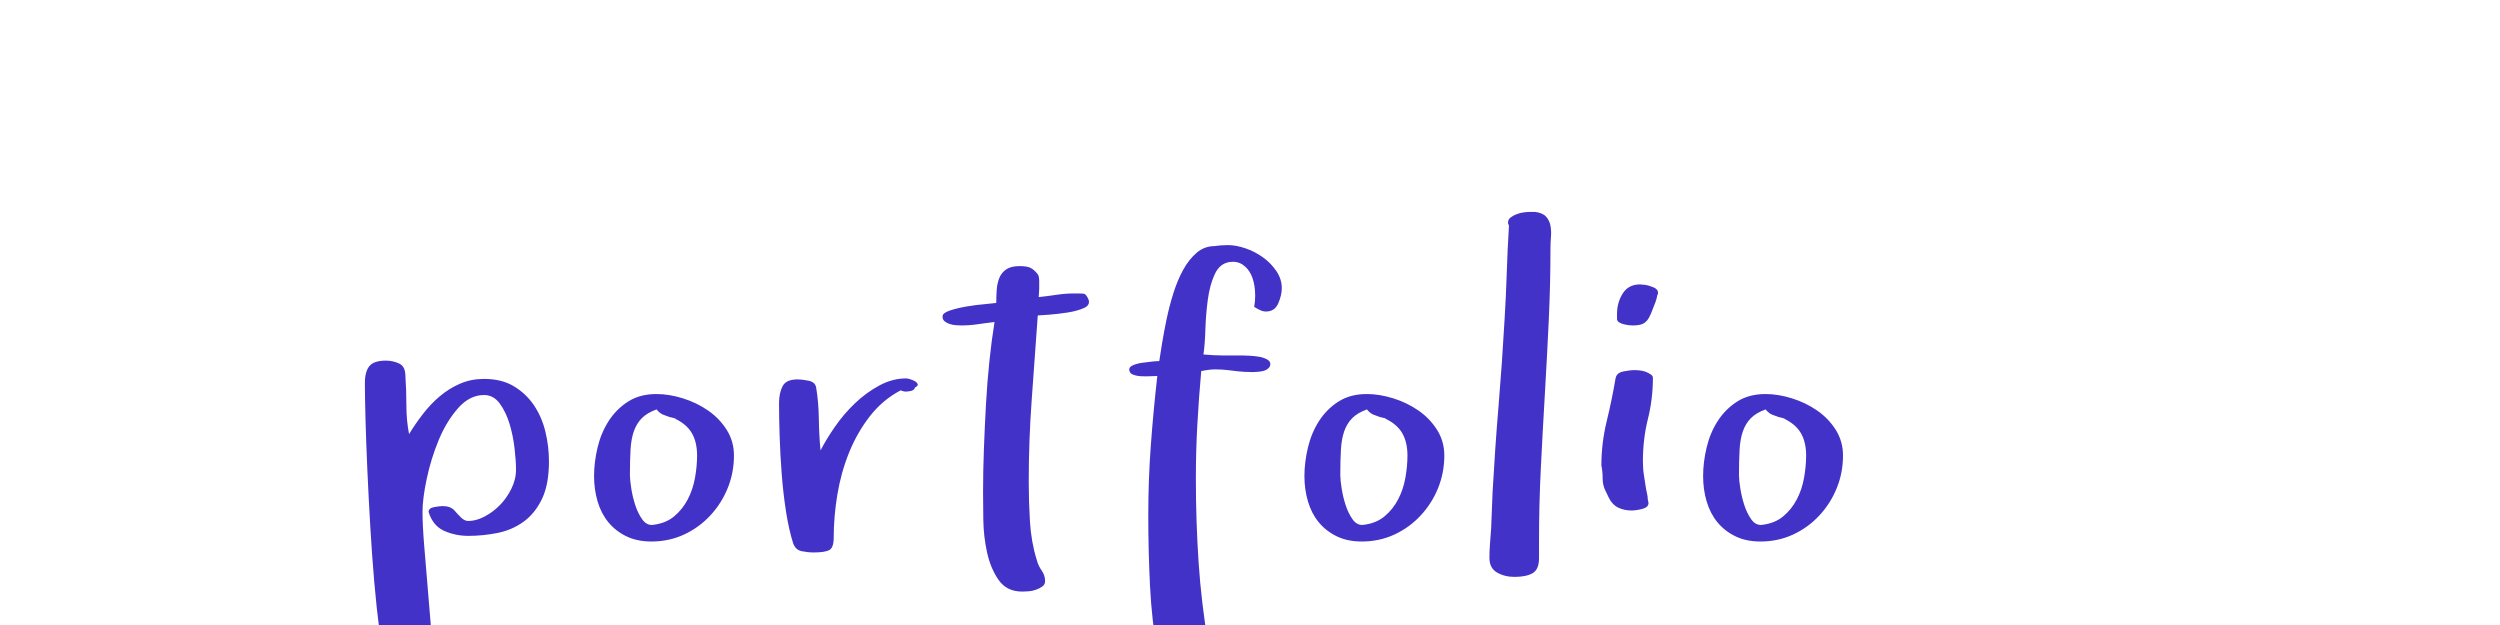 <?xml version="1.0"?>
<svg version="1.1" xmlns="http://www.w3.org/2000/svg" width="200px" height="50px" style="border: dashed 2px #aaa"><path fill="#4332c7" d="M29.191,30.645q0-0.918,0.361-1.357t1.318-0.439q0.566,0,1.064,0.234t0.498,0.996q0.078,1.113,0.078,2.334t0.215,2.314q0.488-0.801,1.104-1.602t1.357-1.426t1.621-1.006t1.914-0.381q1.406,0,2.383,0.586t1.611,1.523t0.918,2.119t0.283,2.373q0,1.836-0.557,2.998t-1.475,1.826t-2.08,0.898t-2.334,0.234q-1.035,0-1.934-0.4t-1.25-1.514q0-0.312,0.459-0.391t0.654-0.078q0.645,0,0.957,0.352q0.234,0.273,0.518,0.557t0.596,0.283q0.605,0,1.27-0.342t1.221-0.898t0.938-1.318t0.381-1.562q0-0.684-0.117-1.699t-0.4-1.953t-0.781-1.621t-1.26-0.684q-1.152,0-2.08,1.055t-1.543,2.539t-0.957,3.086t-0.342,2.676t0.137,2.715t0.283,3.408t0.283,3.408t0.137,2.715q0,0.273-0.225,0.439t-0.537,0.264t-0.635,0.117t-0.479,0.02q-0.527,0-1.104-0.117t-0.791-0.723q-0.273-0.957-0.508-2.725t-0.42-3.906t-0.322-4.492t-0.234-4.541t-0.146-4.004t-0.049-2.891z M47.525,38.086q0-1.113,0.283-2.295t0.898-2.129t1.553-1.543t2.266-0.596q0.996,0,2.1,0.342t2.021,0.977t1.494,1.553t0.576,2.051q0,1.367-0.498,2.598t-1.396,2.197t-2.1,1.523t-2.607,0.557q-1.152,0-2.012-0.42t-1.436-1.123t-0.859-1.66t-0.283-2.031z M50.396,38.047q0,0.352,0.107,1.035t0.322,1.338t0.557,1.133t0.83,0.439q1.035-0.117,1.709-0.674t1.094-1.357t0.586-1.738t0.166-1.777q0-1.074-0.42-1.797t-1.377-1.172q0,0.039,0.039,0.039t0.039-0.039l-0.488-0.117q-0.195-0.078-0.479-0.176t-0.557-0.43q-0.762,0.273-1.182,0.703t-0.635,1.045t-0.264,1.475t-0.049,2.07z M62.323,32.246q0-0.801,0.283-1.348t1.201-0.547q0.352,0,0.879,0.107t0.605,0.537q0.195,1.152,0.215,2.5t0.137,2.539q0.449-0.879,1.152-1.895t1.602-1.875t1.953-1.426t2.148-0.566q0.078,0,0.293,0.059t0.4,0.166t0.225,0.244t-0.215,0.254q-0.078,0.234-0.332,0.283t-0.449,0.049q-0.117,0-0.371-0.098q-1.445,0.762-2.461,2.07t-1.66,2.9t-0.938,3.359t-0.293,3.447q0,0.84-0.381,1.016t-1.221,0.176q-0.449,0-0.947-0.098t-0.693-0.625q-0.352-1.113-0.576-2.559t-0.342-2.979t-0.166-3.018t-0.049-2.676z M75.403,25.312q0-0.273,0.586-0.469t1.328-0.322t1.436-0.186t0.947-0.098q0-0.527,0.039-1.064t0.215-0.957t0.557-0.674t1.064-0.254q0.566,0,0.859,0.137t0.625,0.566q0.078,0.234,0.078,0.449l0,0.654t-0.039,0.674q0.723-0.078,1.436-0.186t1.436-0.107q0.527,0,0.723,0.02t0.391,0.469q0.156,0.449-0.381,0.684t-1.289,0.352t-1.494,0.176t-0.898,0.059q-0.234,3.359-0.479,6.66t-0.244,6.699q0,1.523,0.098,3.145t0.547,3.066q0.117,0.449,0.391,0.84t0.273,0.84q0,0.273-0.215,0.43t-0.518,0.264t-0.605,0.127t-0.498,0.02q-1.23,0-1.875-0.918t-0.928-2.197t-0.303-2.627t-0.02-2.188q0-1.719,0.068-3.516t0.166-3.555t0.273-3.438t0.41-3.125q-0.684,0.078-1.338,0.176t-1.338,0.098q-0.156,0-0.42-0.02t-0.498-0.098t-0.4-0.215t-0.166-0.391z M90.338,29.551q0-0.195,0.303-0.332t0.723-0.195t0.801-0.098t0.576-0.039q0.078-0.527,0.225-1.426t0.361-1.924t0.537-2.061t0.781-1.875t1.084-1.377t1.465-0.537l-0.039,0q0.273-0.039,0.537-0.059t0.537-0.02q0.645,0,1.396,0.254t1.396,0.713t1.084,1.104t0.439,1.367q0,0.566-0.283,1.221t-0.986,0.654q-0.234,0-0.479-0.117t-0.459-0.254q0.078-0.449,0.078-0.898q0-0.234-0.02-0.449q-0.059-0.684-0.293-1.201t-0.674-0.82t-1.045-0.225q-0.801,0.117-1.201,0.977t-0.557,2.041t-0.195,2.402t-0.156,1.982q0.918,0.078,1.553,0.078l1.592,0q0.156,0,0.537,0.02t0.742,0.078t0.645,0.205t0.283,0.381q0,0.195-0.156,0.342t-0.381,0.205t-0.469,0.078t-0.4,0.02q-0.684,0-1.162-0.059t-0.918-0.107t-0.918-0.049t-1.123,0.137q-0.195,2.168-0.312,4.297t-0.117,4.297q0,3.398,0.215,6.66t0.781,6.621q0.078,0.312,0.137,0.713t0.059,0.771q0,0.352-0.215,0.576t-0.537,0.322t-0.664,0.137t-0.615,0.039q-1.113,0-1.562-0.342t-0.645-1.377q-0.488-2.754-0.625-5.557t-0.137-5.654q0-2.793,0.205-5.576t0.518-5.537q-0.156,0-0.537,0.02t-0.762,0t-0.664-0.137t-0.283-0.41z M104.354,38.086q0-1.113,0.283-2.295t0.898-2.129t1.553-1.543t2.266-0.596q0.996,0,2.1,0.342t2.021,0.977t1.494,1.553t0.576,2.051q0,1.367-0.498,2.598t-1.396,2.197t-2.1,1.523t-2.607,0.557q-1.152,0-2.012-0.42t-1.436-1.123t-0.859-1.66t-0.283-2.031z M107.226,38.047q0,0.352,0.107,1.035t0.322,1.338t0.557,1.133t0.83,0.439q1.035-0.117,1.709-0.674t1.094-1.357t0.586-1.738t0.166-1.777q0-1.074-0.42-1.797t-1.377-1.172q0,0.039,0.039,0.039t0.039-0.039l-0.488-0.117q-0.195-0.078-0.479-0.176t-0.557-0.43q-0.762,0.273-1.182,0.703t-0.635,1.045t-0.264,1.475t-0.049,2.07z M119.153,44.648q0-0.566,0.049-1.191t0.088-1.172l0.117-2.93q0.195-3.516,0.479-6.914t0.479-6.875q0.117-1.914,0.176-3.76t0.176-3.76q-0.078-0.156-0.078-0.215q0-0.273,0.205-0.43t0.479-0.264t0.576-0.146t0.459-0.039l0.449,0q0.605,0.078,0.879,0.381t0.352,0.723t0.039,0.898t-0.039,0.889q0,2.832-0.137,5.771t-0.312,5.898t-0.322,5.918t-0.146,5.85l0,1.367q0,0.918-0.518,1.211t-1.436,0.293q-0.801,0-1.406-0.352t-0.605-1.152z M128.111,37.246q0-1.797,0.42-3.525t0.713-3.447q0.078-0.449,0.615-0.557t0.908-0.107q0.645,0,1.035,0.195q0.156,0.078,0.293,0.176t0.137,0.254q0,1.68-0.4,3.281t-0.4,3.398q0,0.605,0.088,1.143t0.166,1.064l0.117,0.566q0,0.156,0.02,0.273t0.059,0.273q0,0.352-0.498,0.479t-0.869,0.127q-0.566,0-1.045-0.225t-0.752-0.771l-0.273-0.566q-0.234-0.449-0.234-1.006t-0.098-1.025z M129.361,25.488l0-0.371q0-0.918,0.459-1.641t1.377-0.723q0.117,0,0.225,0.02t0.225,0.02q0.234,0.039,0.615,0.186t0.381,0.459l0,0.039q-0.078,0.156-0.098,0.322t-0.098,0.283l0.039-0.039q-0.234,0.605-0.381,0.977t-0.322,0.596t-0.439,0.322t-0.752,0.098q-0.078,0-0.273-0.02t-0.42-0.078t-0.381-0.156t-0.156-0.293z M136.249,38.086q0-1.113,0.283-2.295t0.898-2.129t1.553-1.543t2.266-0.596q0.996,0,2.1,0.342t2.021,0.977t1.494,1.553t0.576,2.051q0,1.367-0.498,2.598t-1.396,2.197t-2.1,1.523t-2.607,0.557q-1.152,0-2.012-0.42t-1.436-1.123t-0.859-1.66t-0.283-2.031z M139.12,38.047q0,0.352,0.107,1.035t0.322,1.338t0.557,1.133t0.83,0.439q1.035-0.117,1.709-0.674t1.094-1.357t0.586-1.738t0.166-1.777q0-1.074-0.42-1.797t-1.377-1.172q0,0.039,0.039,0.039t0.039-0.039l-0.488-0.117q-0.195-0.078-0.479-0.176t-0.557-0.43q-0.762,0.273-1.182,0.703t-0.635,1.045t-0.264,1.475t-0.049,2.07z"/><path fill="#" d=""/></svg>

